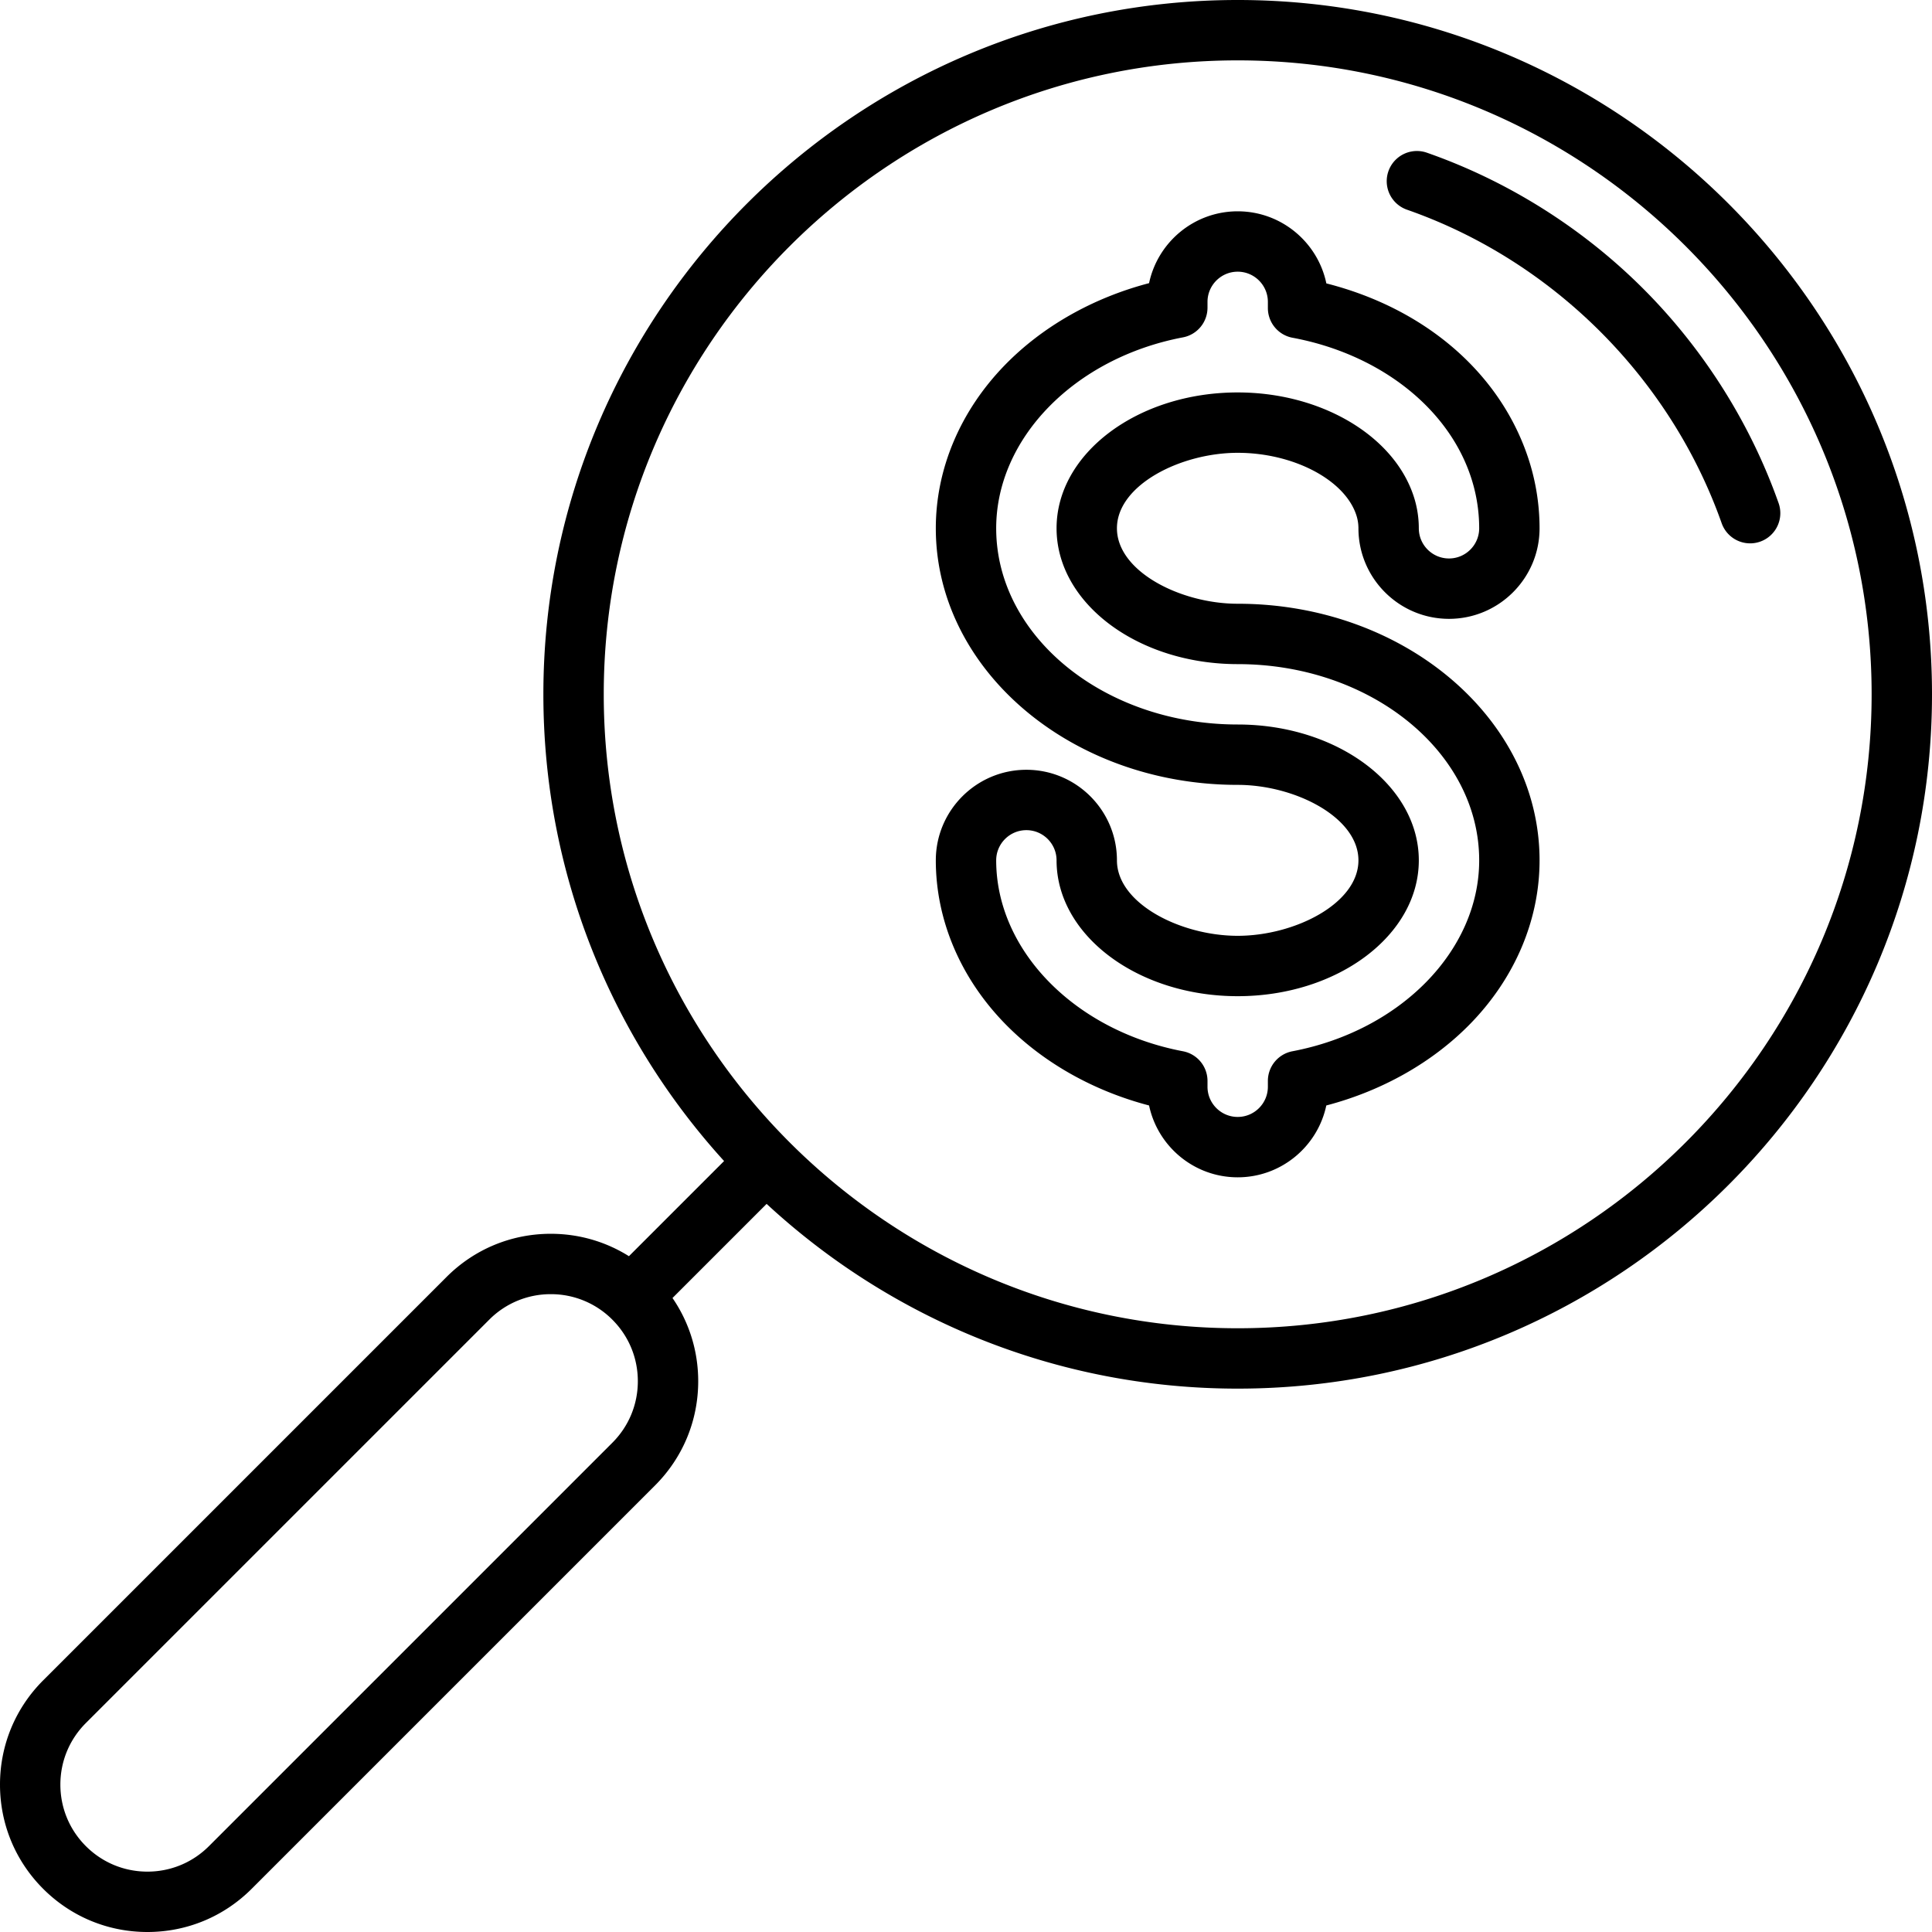 <svg xmlns="http://www.w3.org/2000/svg" viewBox="0 0 512 512"><path d="M328 120c14.537 0 27.995 6.931 31.309 16.132.459 1.266.691 2.568.691 3.868 0 13.233 10.766 24 24 24s24-10.767 24-24a59.3 59.3 0 0 0-3.536-20.149c-7.872-21.85-27.438-38.258-52.966-44.747C349.231 64.21 339.556 56 328 56c-11.533 0-21.191 8.178-23.484 19.038-14.871 3.895-28.288 11.493-38.259 21.755C254.484 108.911 248 124.255 248 140c0 37.495 35.888 68 80 68 15.105 0 32 8.553 32 20s-16.895 20-32 20-32-8.553-32-20c0-13.233-10.766-24-24-24s-24 10.767-24 24c0 15.745 6.484 31.089 18.257 43.207 9.971 10.262 23.388 17.86 38.259 21.755C306.809 303.822 316.467 312 328 312s21.191-8.178 23.484-19.038c14.871-3.895 28.288-11.493 38.259-21.755C401.516 259.089 408 243.745 408 228c0-37.495-35.888-68-80-68-15.105 0-32-8.553-32-20s16.895-20 32-20zm0 56c35.29 0 64 23.327 64 52 0 23.865-20.815 45.144-49.494 50.596a8.002 8.002 0 0 0-6.506 7.859V288c0 4.411-3.589 8-8 8s-8-3.589-8-8v-1.545a7.999 7.999 0 0 0-6.506-7.859C284.815 273.144 264 251.865 264 228c0-4.411 3.589-8 8-8s8 3.589 8 8c0 19.851 21.533 36 48 36s48-16.149 48-36-21.533-36-48-36c-35.29 0-64-23.327-64-52 0-23.865 20.815-45.144 49.494-50.596A8.002 8.002 0 0 0 320 81.545V80c0-4.411 3.589-8 8-8s8 3.589 8 8v1.642a8 8 0 0 0 6.533 7.864c22.477 4.192 40.439 17.898 46.877 35.768A43.325 43.325 0 0 1 392 140c0 4.411-3.589 8-8 8s-8-3.589-8-8a27.3 27.3 0 0 0-1.641-9.301C368.696 114.979 349.633 104 328 104c-26.467 0-48 16.149-48 36s21.533 36 48 36z"/><path d="M328 0C226.542 0 144 82.542 144 184c0 47.575 18.15 90.991 47.889 123.688l-25.215 25.215c-6.15-3.86-13.267-5.936-20.707-5.936-10.436 0-20.247 4.063-27.624 11.442l-106.9 106.9C4.064 452.688 0 462.499 0 472.934s4.064 20.245 11.442 27.623C18.821 507.937 28.631 512 39.066 512s20.246-4.063 27.624-11.442l106.901-106.9c7.378-7.379 11.442-17.189 11.442-27.624 0-7.987-2.388-15.604-6.814-22.048l24.944-24.944C235.989 349.409 279.861 368 328 368c101.458 0 184-82.542 184-184S429.458 0 328 0zM162.277 382.343L55.376 489.244C51.02 493.601 45.228 496 39.066 496s-11.953-2.399-16.31-6.757C18.399 484.887 16 479.095 16 472.934s2.399-11.953 6.756-16.31l106.901-106.901a22.915 22.915 0 0 1 16.31-6.756 22.91 22.91 0 0 1 16.31 6.757c4.356 4.356 6.756 10.148 6.756 16.31s-2.399 11.952-6.756 16.309zM328 352c-92.636 0-168-75.364-168-168S235.364 16 328 16s168 75.364 168 168-75.364 168-168 168z"/><path d="M471.346 133.327c-7.526-21.292-20.005-41.012-36.086-57.027-16.085-16.021-35.861-28.42-57.188-35.857a8 8 0 0 0-5.269 15.107c38.624 13.471 69.824 44.539 83.458 83.109a8.003 8.003 0 0 0 7.542 5.336 8 8 0 0 0 7.543-10.668z"/></svg>